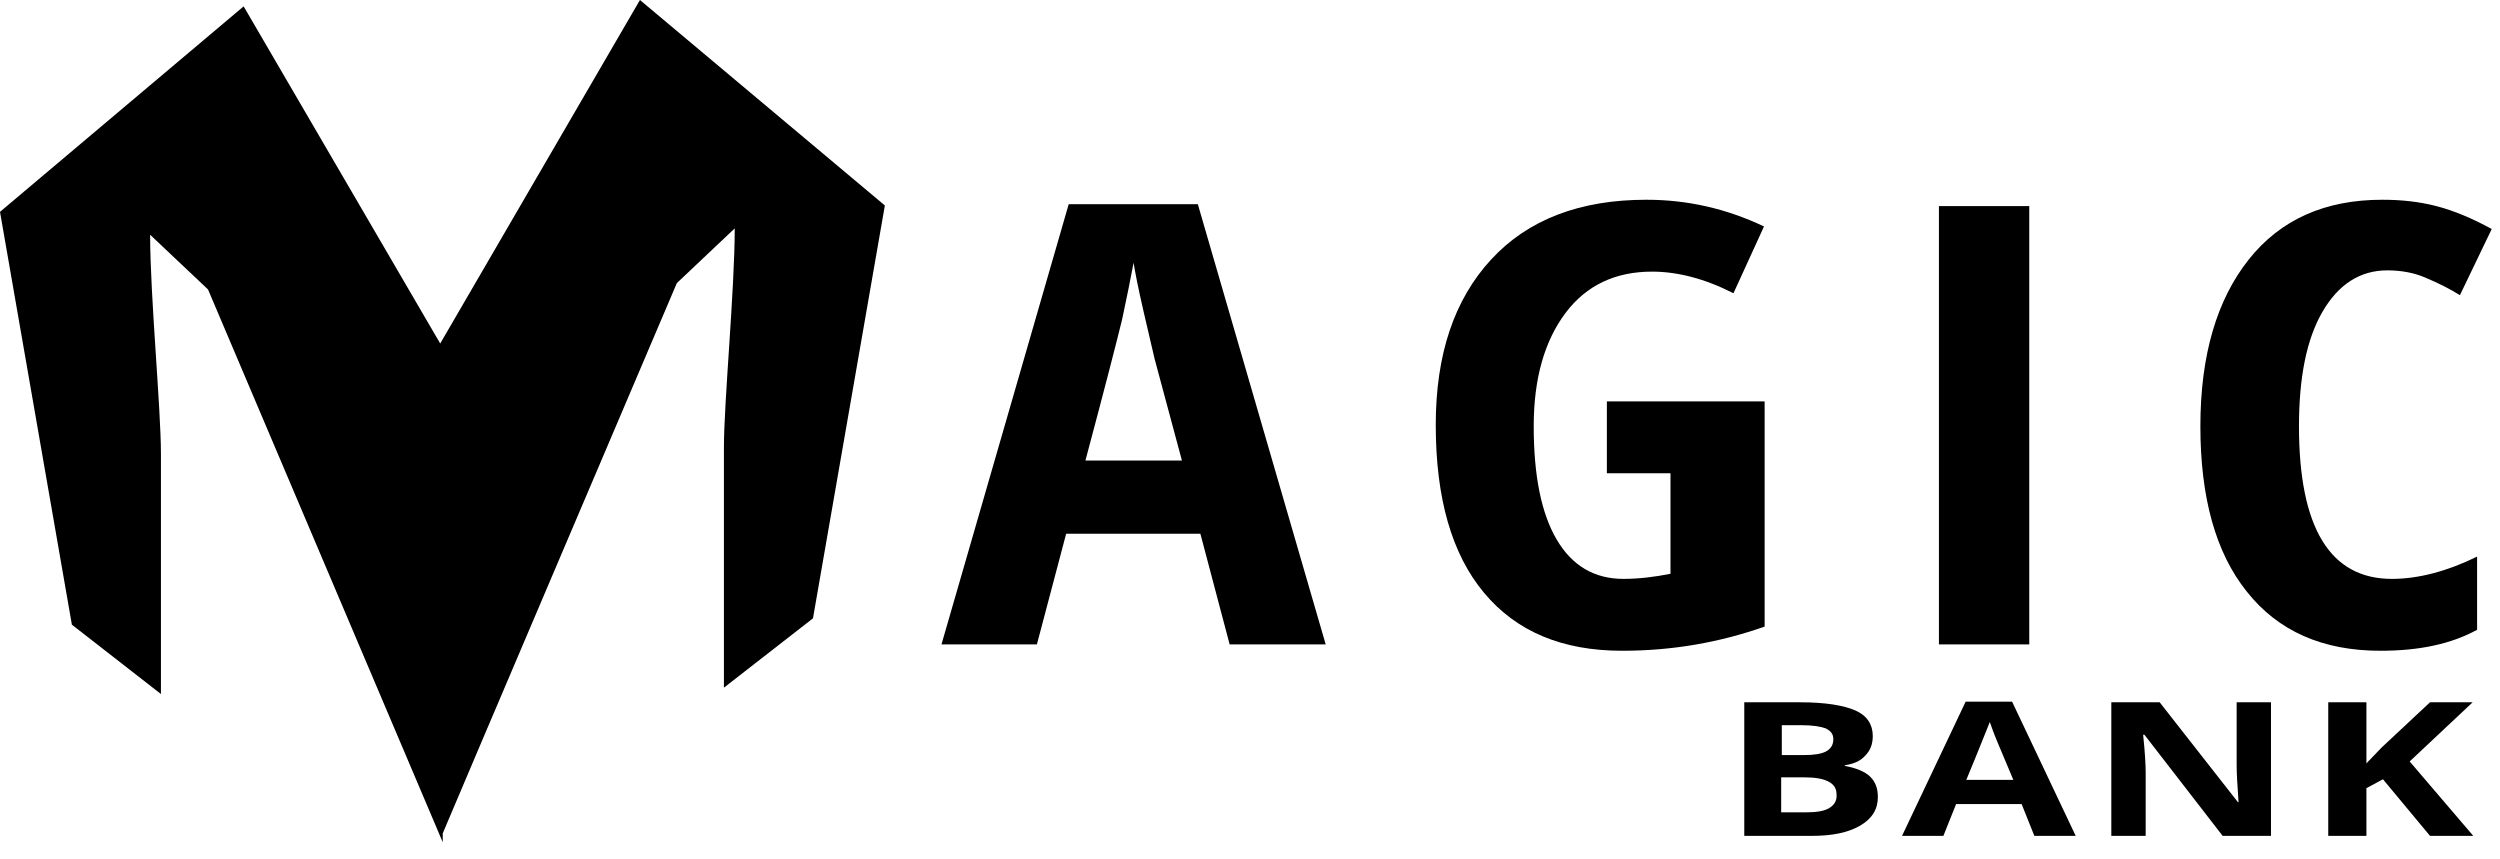 <svg width="393" height="135" xmlns="http://www.w3.org/2000/svg">

 <g>
  <title>background</title>
  <rect fill="none" id="canvas_background" height="137" width="395" y="-1" x="-1"/>
 </g>
 <g>
  <title>Layer 1</title>
  <g id="svg_1">
   <path id="svg_2" d="m69.2,54l-30.9,-53l-38.3,32.3l11.3,64.9l14,10.9l0,-37.8c0,-7 -1.7,-24.9 -1.7,-34.4l9.1,8.6l36.9,86.9l0,-1.4c0.3,-0.8 36.8,-86.5 36.8,-86.5l9.1,-8.6c0,9.5 -1.7,27.4 -1.7,34.4l0,37.8l14,-10.9l11.3,-64.9l-38.5,-32.3l-31.4,54z"/>
   <path id="svg_3" d="m168,32.1l-20,69.2l15,0l4.6,-17.4l21.1,0l4.6,17.4l15.1,0l-20.1,-69.2l-20.3,0zm2.6,40.4c3.1,-11.6 5,-19 5.8,-22.3c0.7,-3.3 1.3,-6.2 1.8,-8.9c0.2,1.3 0.7,3.9 1.6,7.8c0.9,3.9 1.5,6.4 1.7,7.3l4.3,16l-15.2,0l0,0.1z"/>
   <path id="svg_4" d="m277.3,63.1l-24.7,0l0,11.3l10,0l0,15.8c-2.5,0.5 -5,0.8 -7.4,0.8c-4.6,0 -8.1,-2.1 -10.5,-6.2c-2.4,-4.1 -3.6,-10 -3.6,-17.8c0,-7.5 1.7,-13.4 5,-17.8c3.3,-4.4 7.9,-6.5 13.6,-6.5c4,0 8.3,1.1 12.8,3.4l4.8,-10.5c-5.9,-2.8 -12,-4.2 -18.5,-4.2c-10.4,0 -18.6,3.1 -24.4,9.4c-5.8,6.3 -8.7,14.9 -8.7,26c0,11.5 2.5,20.3 7.6,26.4c5.1,6.1 12.3,9.1 21.7,9.1c7.9,0 15.3,-1.3 22.4,-3.8l0,-35.4l-0.1,0z"/>
   <rect id="svg_5" height="68.9" width="14.2" y="32.4" x="304.8"/>
   <path id="svg_6" d="m361.4,67c0,-7.7 1.2,-13.7 3.7,-18c2.5,-4.3 5.9,-6.5 10.2,-6.5c2.2,0 4.3,0.4 6.1,1.2c1.9,0.8 3.7,1.7 5.3,2.7l5,-10.4c-3.1,-1.7 -6,-2.9 -8.7,-3.6c-2.7,-0.7 -5.5,-1 -8.5,-1c-9,0 -16,3.1 -21,9.4c-5,6.3 -7.6,15 -7.6,26.2c0,11.2 2.4,19.9 7.3,26c4.9,6.2 11.9,9.3 21,9.3c6.2,0 11.2,-1.1 15.2,-3.3l0,-11.5c-4.7,2.3 -9.2,3.5 -13.4,3.5c-9.7,0 -14.6,-8 -14.6,-24z"/>
   <path id="svg_7" d="m290,120.4l0,-0.1c1.3,-0.2 2.4,-0.6 3.2,-1.5c0.8,-0.8 1.2,-1.8 1.2,-3.1c0,-1.8 -0.9,-3.2 -2.7,-4c-1.8,-0.8 -4.7,-1.3 -8.7,-1.3l-8.8,0l0,21l10.6,0c3.2,0 5.7,-0.5 7.6,-1.6c1.9,-1.1 2.8,-2.6 2.8,-4.5c0,-1.4 -0.4,-2.4 -1.2,-3.2s-2.3,-1.4 -4,-1.7zm-9.9,-6.4l3.1,0c1.7,0 3,0.2 3.8,0.5c0.8,0.4 1.2,0.9 1.2,1.7c0,0.9 -0.4,1.5 -1.1,1.9c-0.7,0.4 -1.9,0.6 -3.5,0.6l-3.5,0l0,-4.7zm7.5,13c-0.8,0.5 -2,0.7 -3.7,0.7l-3.9,0l0,-5.5l3.7,0c3.3,0 5,0.9 5,2.6c0.1,1 -0.3,1.7 -1.1,2.2z"/>
   <path id="svg_8" d="m309,110.3l-10,21.1l6.5,0l2,-5l10.3,0l2,5l6.5,0l-10,-21.1l-7.3,0zm0.1,12.3c2,-4.8 3.2,-7.9 3.7,-9.1c0.1,0.3 0.3,0.8 0.5,1.4c0.2,0.6 1.3,3.2 3.2,7.7l-7.4,0z"/>
   <path id="svg_9" d="m351.6,120.3c0,1.1 0.1,3.1 0.3,5.8l-0.1,0l-12.3,-15.7l-7.6,0l0,21l5.4,0l0,-9.9c0,-1.2 -0.1,-3.2 -0.4,-6l0.2,0l12.3,15.9l7.6,0l0,-21l-5.4,0l0,9.9z"/>
   <polygon id="svg_10" points="388.7,110.4 382,110.4 374.4,117.5 372,120 372,110.4 366,110.4 366,131.4 372,131.4 372,123.9 374.6,122.5    382,131.4 388.8,131.4 378.8,119.7  "/>
  </g>
 </g>
</svg>
